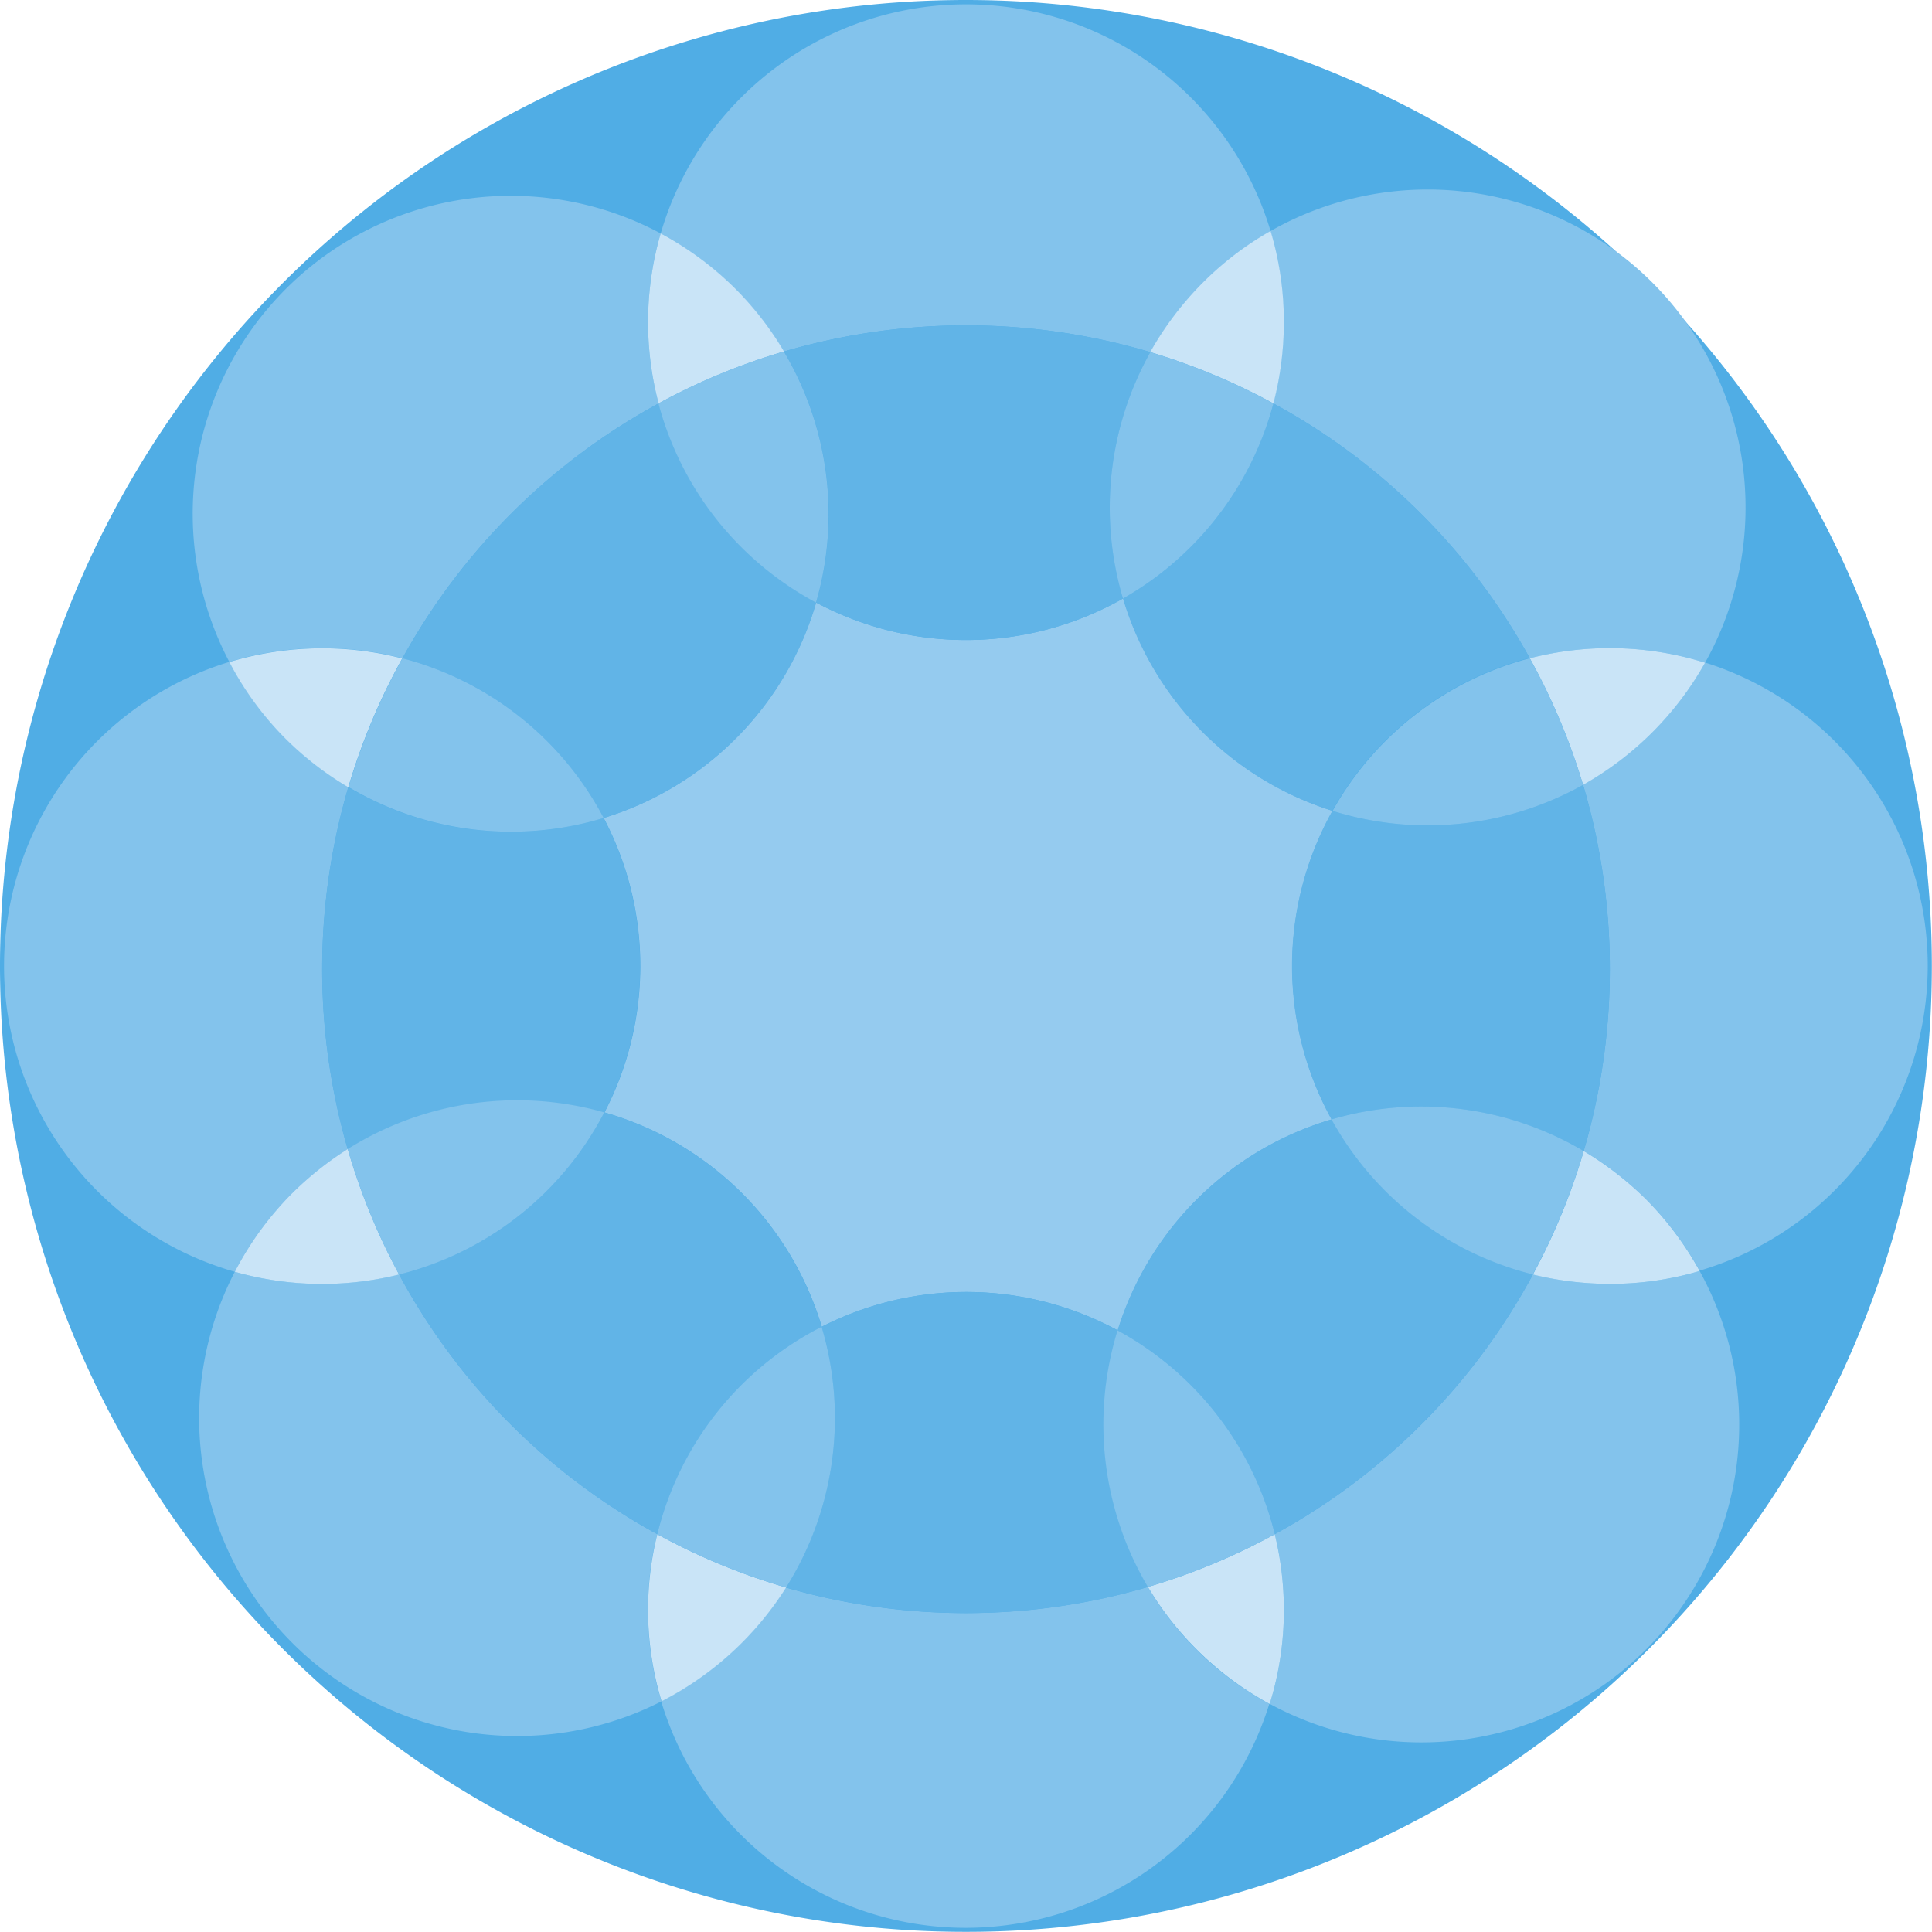 <svg xmlns="http://www.w3.org/2000/svg" viewBox="0 0 240.02 240.02"><defs><style>.a08a917f-80b8-4c05-bed1-0f80ef3a0013{fill:#50ade5;}.fe0e2747-857e-4540-8105-af1403de8358{fill:#95cbef;}.bd2456a8-29d6-4e51-a398-3964e39e4da4{fill:#83c3ec;}.f7e2f0e7-accd-4d05-ae33-f041e0d6cac8{fill:#61b4e7;}.e2b21e74-d060-4bea-935f-0c8c3735964b{fill:#c9e4f7;}</style></defs><title>Element 1</title><g id="bf326cfc-50cc-4a6a-8e3a-df54786289e7" data-name="Ebene 2"><g id="bd824524-062a-4097-8764-c0d004d1ab8f" data-name="svg3336"><path id="f51a6620-423c-4558-855d-7f21c9fc203e" data-name="path3368" class="a08a917f-80b8-4c05-bed1-0f80ef3a0013" d="M240,120A120,120,0,1,1,120,0,120,120,0,0,1,240,120"/><path id="b8bae3c4-574f-4e72-9bda-1b317f65e4ed" data-name="path3370" class="fe0e2747-857e-4540-8105-af1403de8358" d="M139.51,74.36a39.53,39.53,0,0,1-38.13.49A39.53,39.53,0,0,1,75,101.62a39.42,39.42,0,0,1,.1,36.58,39.47,39.47,0,0,1,27,26.63,39.48,39.48,0,0,1,36.77.45,39.53,39.53,0,0,1,26.58-26.21,39.49,39.49,0,0,1,.11-38.34,39.49,39.49,0,0,1-26-26.37"/><path id="b1d2088d-2bc2-461e-bba1-2401b56a7a66" data-name="path3372" class="bd2456a8-29d6-4e51-a398-3964e39e4da4" d="M50,81.78A79.89,79.89,0,0,1,81.82,50.12,39.49,39.49,0,0,1,82.08,29,39.5,39.5,0,0,0,28.49,82.23,39.81,39.81,0,0,1,50,81.78"/><path id="abe6fb66-de7b-4a67-9a47-10ec42eb2d8b" data-name="path3374" class="f7e2f0e7-accd-4d05-ae33-f041e0d6cac8" d="M75,101.62a39.53,39.53,0,0,0,26.41-26.77A39.59,39.59,0,0,1,81.82,50.12,79.89,79.89,0,0,0,50,81.78a39.55,39.55,0,0,1,25,19.84"/><path id="ae6445bb-3c43-4f91-a4bb-9e17cce29c0d" data-name="path3376" class="bd2456a8-29d6-4e51-a398-3964e39e4da4" d="M190.44,158.33a80,80,0,0,1-32.07,32.27,39.77,39.77,0,0,1-.62,21.08,39.48,39.48,0,0,0,53.4-53.78A39,39,0,0,1,200,159.5a39.61,39.61,0,0,1-9.56-1.17"/><path id="b2790e4c-d1ff-4073-aa98-99fc1c6842ca" data-name="path3378" class="f7e2f0e7-accd-4d05-ae33-f041e0d6cac8" d="M165.42,139.07a39.53,39.53,0,0,0-26.58,26.21,39.57,39.57,0,0,1,19.53,25.32,80,80,0,0,0,32.07-32.27,39.53,39.53,0,0,1-25-19.26"/><path id="e85fb92d-58fc-4042-9e91-5b778bfaa846" data-name="path3380" class="bd2456a8-29d6-4e51-a398-3964e39e4da4" d="M81.66,190.6a80,80,0,0,1-32.08-32.27A39.69,39.69,0,0,1,29.17,158a39.5,39.5,0,0,0,53,53.37,39.13,39.13,0,0,1-.53-20.76"/><path id="a8cd6a5d-c79e-41e4-960e-d77db912dc69" data-name="path3382" class="f7e2f0e7-accd-4d05-ae33-f041e0d6cac8" d="M102.07,164.83a39.47,39.47,0,0,0-27-26.63,39.54,39.54,0,0,1-25.49,20.14A80,80,0,0,0,81.66,190.6a39.44,39.44,0,0,1,20.41-25.77"/><path id="bea6c7a9-19db-4ca2-9959-fefa06fdfa3a" data-name="path3384" class="bd2456a8-29d6-4e51-a398-3964e39e4da4" d="M158.2,50.12a79.89,79.89,0,0,1,31.85,31.66,39.72,39.72,0,0,1,21.78.55,39.5,39.5,0,0,0-54-53.62,39.85,39.85,0,0,1,.34,21.41"/><path id="ea894bc2-dc4d-4763-afc5-e0bd52ff4223" data-name="path3386" class="f7e2f0e7-accd-4d05-ae33-f041e0d6cac8" d="M139.51,74.36a39.49,39.49,0,0,0,26,26.37,39.57,39.57,0,0,1,24.52-19A79.89,79.89,0,0,0,158.2,50.12a39.59,39.59,0,0,1-18.69,24.24"/><path id="b58f298c-085b-46a9-acdf-71a1785560fa" data-name="path3388" class="bd2456a8-29d6-4e51-a398-3964e39e4da4" d="M97.4,43.67a80.37,80.37,0,0,1,45.51.08,39.07,39.07,0,0,1,6.52-8.62,39.56,39.56,0,0,1,8.42-6.42,39.5,39.5,0,0,0-75.77.3,39.75,39.75,0,0,1,9.29,6.9,39.24,39.24,0,0,1,6,7.76"/><path id="b650d0ae-ac5c-4d10-9580-9a868b0df4d1" data-name="path3390" class="f7e2f0e7-accd-4d05-ae33-f041e0d6cac8" d="M101.38,74.85a39.53,39.53,0,0,0,38.13-.49,39.6,39.6,0,0,1,3.4-30.62,80.45,80.45,0,0,0-45.51-.07,39.53,39.53,0,0,1,4,31.18"/><path id="a99f7c04-1640-4b18-bc7d-73585ff9591e" data-name="path3392" class="e2b21e74-d060-4bea-935f-0c8c3735964b" d="M81.82,50.12A78.84,78.84,0,0,1,97.4,43.67a39.24,39.24,0,0,0-6-7.76A39.75,39.75,0,0,0,82.08,29a39.49,39.49,0,0,0-.26,21.11"/><path id="b9f25948-0136-473f-a027-b6d86368914e" data-name="path3394" class="bd2456a8-29d6-4e51-a398-3964e39e4da4" d="M101.38,74.85a39.53,39.53,0,0,0-4-31.18,78.84,78.84,0,0,0-15.58,6.45,39.59,39.59,0,0,0,19.56,24.73"/><path id="b48e71a8-50b1-40ac-84a5-8124fe176f7b" data-name="path3396" class="e2b21e74-d060-4bea-935f-0c8c3735964b" d="M142.91,43.75a80,80,0,0,1,15.29,6.37A39.94,39.94,0,0,0,159.5,40a39.46,39.46,0,0,0-1.65-11.31,39.24,39.24,0,0,0-8.42,6.42,39.75,39.75,0,0,0-6.53,8.62"/><path id="aaa6a09f-5f54-4e6b-8f43-df58d3c73943" data-name="path3398" class="bd2456a8-29d6-4e51-a398-3964e39e4da4" d="M139.51,74.36A39.59,39.59,0,0,0,158.2,50.12a80,80,0,0,0-15.29-6.37,39.57,39.57,0,0,0-3.4,30.61"/><path id="bb4a5fec-4975-4d33-a1d2-c55dfb5c37b6" data-name="path3400" class="bd2456a8-29d6-4e51-a398-3964e39e4da4" d="M142.61,197.15a80.38,80.38,0,0,1-45,.07,39.72,39.72,0,0,1-15.47,14.14,39.49,39.49,0,0,0,75.55.32,39.25,39.25,0,0,1-9.1-6.79,40.18,40.18,0,0,1-6-7.74"/><path id="f1d00890-3e84-4014-b2cc-b290f0987f48" data-name="path3402" class="f7e2f0e7-accd-4d05-ae33-f041e0d6cac8" d="M138.84,165.28a39.48,39.48,0,0,0-36.77-.45,39.58,39.58,0,0,1-4.41,32.39,80.29,80.29,0,0,0,45-.07,39.6,39.6,0,0,1-3.77-31.87"/><path id="abd0891d-d86f-4a1c-9ac3-e247d0479f5b" data-name="path3404" class="e2b21e74-d060-4bea-935f-0c8c3735964b" d="M158.37,190.6a79.41,79.41,0,0,1-15.76,6.55,39.74,39.74,0,0,0,15.13,14.54A39.31,39.31,0,0,0,159.5,200a39.84,39.84,0,0,0-1.13-9.39"/><path id="b084331e-e57b-4aa4-8af2-fd756ee9a1d6" data-name="path3406" class="bd2456a8-29d6-4e51-a398-3964e39e4da4" d="M138.84,165.28a39.6,39.6,0,0,0,3.77,31.87,79.41,79.41,0,0,0,15.76-6.55,39.57,39.57,0,0,0-19.53-25.32"/><path id="e9ee995e-88be-4cf1-bc2b-72f7447fbda9" data-name="path3408" class="e2b21e74-d060-4bea-935f-0c8c3735964b" d="M97.66,197.22a79.11,79.11,0,0,1-16-6.62,39.13,39.13,0,0,0,.53,20.76,39.72,39.72,0,0,0,15.47-14.14"/><path id="b2264331-61ba-41a4-a92d-90cca7b9f2d8" data-name="path3410" class="bd2456a8-29d6-4e51-a398-3964e39e4da4" d="M102.07,164.83A39.44,39.44,0,0,0,81.66,190.6a79.11,79.11,0,0,0,16,6.62,39.58,39.58,0,0,0,4.41-32.39"/><path id="aedb7c1f-695d-4d2c-8fa3-53c0054ce6ab" data-name="path3412" class="bd2456a8-29d6-4e51-a398-3964e39e4da4" d="M239.49,120a39.51,39.51,0,0,0-27.66-37.69,39.6,39.6,0,0,1-15.16,15.19,80.38,80.38,0,0,1,.08,45.49,40.24,40.24,0,0,1,7.75,6,39.81,39.81,0,0,1,6.65,8.87A39.51,39.51,0,0,0,239.49,120"/><path id="e5d62c37-eeea-456d-8dc4-87bab60a0bdd" data-name="path3414" class="f7e2f0e7-accd-4d05-ae33-f041e0d6cac8" d="M165.53,100.73a39.49,39.49,0,0,0-.11,38.34A39.62,39.62,0,0,1,196.75,143a80.38,80.38,0,0,0-.08-45.49,39.58,39.58,0,0,1-31.14,3.22"/><path id="b0652712-1b24-4a23-b546-cb122b8f423c" data-name="path3416" class="e2b21e74-d060-4bea-935f-0c8c3735964b" d="M196.75,143a79.56,79.56,0,0,1-6.31,15.34A40.11,40.11,0,0,0,200,159.5a39,39,0,0,0,11.15-1.6A39.81,39.81,0,0,0,204.5,149a40.64,40.64,0,0,0-7.75-6"/><path id="afce907e-1934-46a9-acca-535ebfb1c1b0" data-name="path3418" class="bd2456a8-29d6-4e51-a398-3964e39e4da4" d="M165.42,139.07a39.49,39.49,0,0,0,25,19.26A79.21,79.21,0,0,0,196.75,143a39.58,39.58,0,0,0-31.33-3.93"/><path id="f2c26a1e-b153-4d32-949c-cd7c9c021b1f" data-name="path3420" class="e2b21e74-d060-4bea-935f-0c8c3735964b" d="M190.05,81.78a79.43,79.43,0,0,1,6.62,15.73,39.67,39.67,0,0,0,15.16-15.18,39.72,39.72,0,0,0-21.78-.55"/><path id="b3448312-ca4c-451e-a7d4-b851cdef9274" data-name="path3422" class="bd2456a8-29d6-4e51-a398-3964e39e4da4" d="M165.53,100.73a39.58,39.58,0,0,0,31.14-3.22,79.43,79.43,0,0,0-6.62-15.73,39.57,39.57,0,0,0-24.52,19"/><path id="e39b0087-2fa3-4d6c-bc98-ccc5a7ff8603" data-name="path3424" class="bd2456a8-29d6-4e51-a398-3964e39e4da4" d="M43.2,142.75a80.38,80.38,0,0,1,.07-44.95A39.6,39.6,0,0,1,28.49,82.23,39.5,39.5,0,0,0,29.17,158a39.62,39.62,0,0,1,7.13-9.75,40.67,40.67,0,0,1,6.9-5.49"/><path id="fb727b02-d054-421c-96e7-d08a961ebe92" data-name="path3426" class="f7e2f0e7-accd-4d05-ae33-f041e0d6cac8" d="M75.07,138.2a39.42,39.42,0,0,0-.1-36.58,39.54,39.54,0,0,1-31.7-3.82,80.38,80.38,0,0,0-.07,45,39.58,39.58,0,0,1,31.87-4.55"/><path id="a2cf13ce-e9b4-4851-947c-cfd1afda0c28" data-name="path3428" class="e2b21e74-d060-4bea-935f-0c8c3735964b" d="M43.27,97.8a79.24,79.24,0,0,1,6.7-16,39.81,39.81,0,0,0-21.48.45,39.11,39.11,0,0,0,7,9.54,39.55,39.55,0,0,0,7.75,6"/><path id="b188e043-7ae9-4468-9fac-fa063a67a381" data-name="path3430" class="bd2456a8-29d6-4e51-a398-3964e39e4da4" d="M75,101.62A39.55,39.55,0,0,0,50,81.78a79.24,79.24,0,0,0-6.7,16A39.58,39.58,0,0,0,75,101.62"/><path id="ad9229ec-948b-4cb4-b20b-f4dfb4494e08" data-name="path3432" class="e2b21e74-d060-4bea-935f-0c8c3735964b" d="M49.58,158.33a79.27,79.27,0,0,1-6.38-15.58,40.67,40.67,0,0,0-6.9,5.49A39.62,39.62,0,0,0,29.17,158a39.69,39.69,0,0,0,20.41.34"/><path id="a30308dd-1b68-480d-ad09-05a99500fd40" data-name="path3434" class="bd2456a8-29d6-4e51-a398-3964e39e4da4" d="M75.07,138.2a39.58,39.58,0,0,0-31.87,4.55,79.61,79.61,0,0,0,6.38,15.59A39.54,39.54,0,0,0,75.07,138.2"/></g></g></svg>